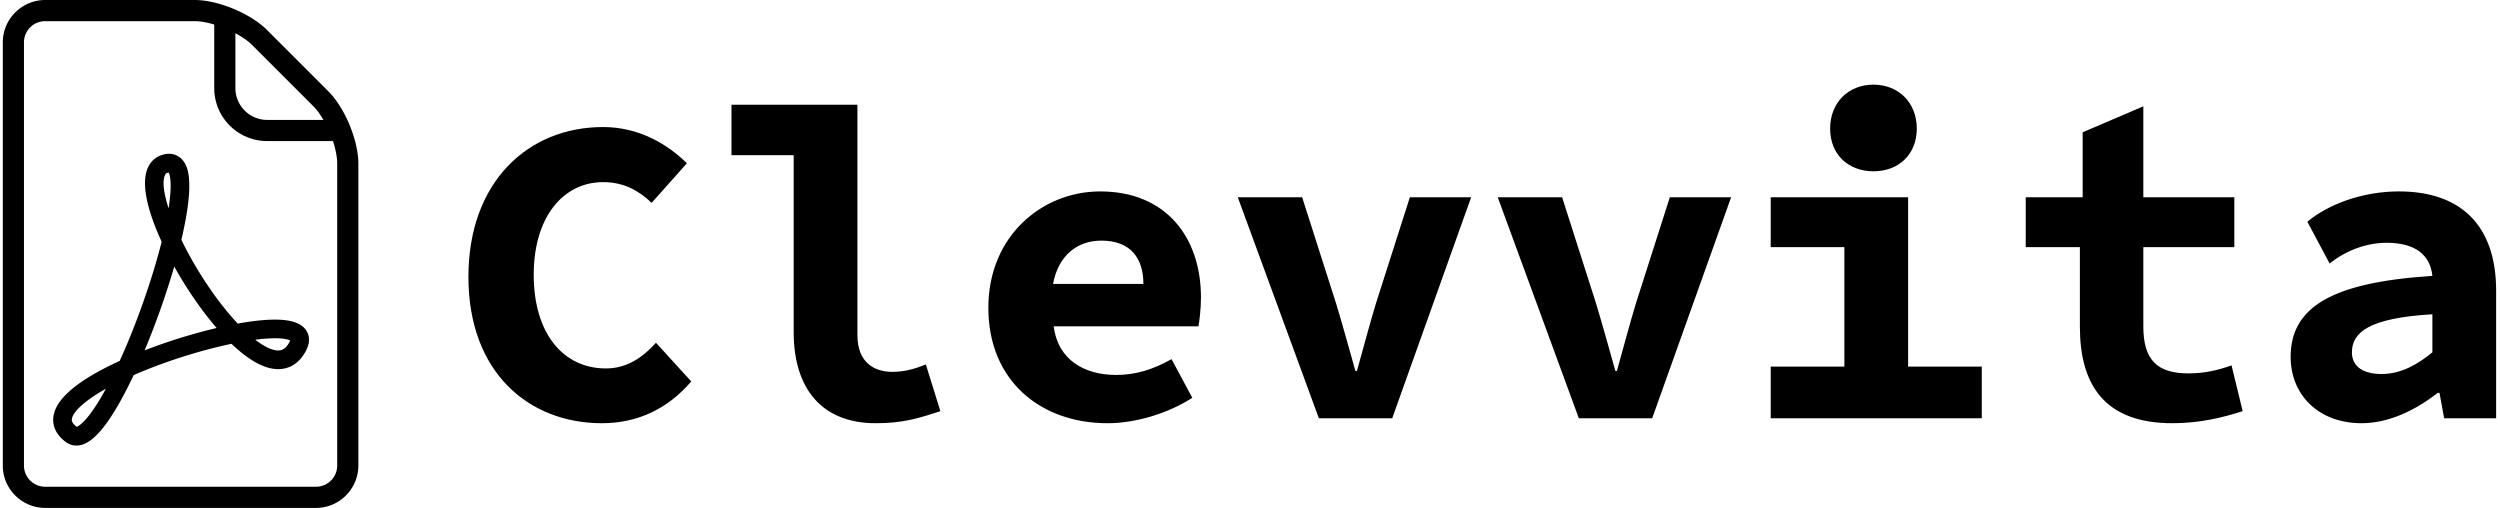 <svg data-v-423bf9ae="" xmlns="http://www.w3.org/2000/svg" viewBox="0 0 443 90" class="iconLeft"><!----><!----><!----><g data-v-423bf9ae="" id="d698d685-1a2a-41ec-acf8-85ca58b51249" fill="black" transform="matrix(5.484,0,0,5.484,78.781,-1.453)"><path d="M5.08 13.94C6.23 13.94 7.21 13.48 7.97 12.59L6.83 11.34C6.38 11.84 5.87 12.17 5.21 12.17C3.84 12.17 2.88 11.05 2.88 9.14C2.88 7.27 3.84 6.15 5.12 6.15C5.78 6.15 6.26 6.41 6.69 6.82L7.83 5.54C7.21 4.93 6.29 4.37 5.12 4.37C2.69 4.37 0.77 6.15 0.77 9.21C0.77 12.31 2.73 13.94 5.08 13.94ZM13.93 13.94C14.80 13.94 15.29 13.79 16.02 13.55L15.55 12.04C15.12 12.22 14.78 12.28 14.46 12.28C13.89 12.28 13.34 11.98 13.34 11.10L13.34 3.65L9.27 3.65L9.27 5.28L11.28 5.28L11.28 11.00C11.28 12.81 12.18 13.94 13.93 13.94ZM21.42 13.94C22.34 13.94 23.38 13.62 24.16 13.12L23.49 11.87C22.88 12.21 22.33 12.38 21.70 12.38C20.68 12.38 19.82 11.90 19.68 10.81L24.36 10.81C24.39 10.63 24.44 10.25 24.44 9.88C24.44 7.94 23.32 6.45 21.18 6.45C19.33 6.45 17.57 7.87 17.57 10.21C17.57 12.57 19.26 13.94 21.42 13.94ZM19.66 9.44C19.84 8.48 20.48 8.04 21.22 8.04C22.16 8.04 22.58 8.60 22.58 9.44ZM28.25 13.78L30.62 13.78L33.17 6.64L31.19 6.64L30.10 10.05C29.88 10.77 29.69 11.51 29.48 12.25L29.43 12.25C29.22 11.51 29.02 10.77 28.80 10.05L27.71 6.64L25.63 6.64ZM36.65 13.78L39.02 13.78L41.57 6.64L39.59 6.64L38.50 10.05C38.28 10.77 38.09 11.51 37.88 12.25L37.83 12.25C37.62 11.51 37.42 10.77 37.20 10.05L36.11 6.64L34.03 6.64ZM46.17 5.80C46.98 5.80 47.57 5.26 47.57 4.42C47.57 3.58 46.98 3.00 46.17 3.00C45.36 3.00 44.77 3.58 44.77 4.42C44.77 5.26 45.36 5.80 46.17 5.80ZM42.85 13.78L49.67 13.78L49.67 12.11L47.29 12.11L47.29 6.64L42.85 6.64L42.85 8.25L45.23 8.25L45.23 12.11L42.85 12.11ZM55.83 13.94C56.73 13.94 57.48 13.75 58.10 13.55L57.74 12.07C57.33 12.22 56.88 12.33 56.35 12.33C55.34 12.33 54.89 11.90 54.89 10.81L54.89 8.25L57.83 8.25L57.83 6.64L54.89 6.64L54.89 3.70L52.93 4.54L52.93 6.64L51.09 6.64L51.09 8.25L52.84 8.25L52.84 10.82C52.84 12.68 53.62 13.94 55.83 13.94ZM61.94 13.94C62.83 13.94 63.70 13.51 64.40 12.96L64.46 12.96L64.61 13.78L66.29 13.78L66.29 9.66C66.29 7.50 65.10 6.45 63.15 6.45C61.96 6.45 60.86 6.87 60.19 7.43L60.91 8.78C61.42 8.37 62.08 8.11 62.75 8.11C63.69 8.11 64.16 8.51 64.23 9.18C60.94 9.39 59.65 10.21 59.65 11.80C59.65 13.01 60.54 13.94 61.94 13.94ZM62.59 12.35C62.01 12.35 61.63 12.12 61.63 11.65C61.63 11.00 62.19 10.54 64.23 10.42L64.23 11.65C63.74 12.05 63.21 12.35 62.59 12.35Z"></path></g><!----><g data-v-423bf9ae="" id="9ba54fb5-670e-40a7-97af-4edcb4d67bdb" transform="matrix(1.125,0,0,1.125,-24.251,-11.25)" stroke="none" fill="black"><path d="M64.863 60.342c-1.602 0-3.574.212-5.859.625-3.197-3.389-6.529-8.343-8.88-13.203 2.332-9.824.781-11.8.267-12.458a2.773 2.773 0 00-2.217-1.084c-.367 0-.758.068-1.155.202-1.009.335-1.771 1.045-2.2 2.058-1.234 2.884.459 7.806 2.2 11.595-1.491 5.925-3.984 13.018-6.611 18.77-6.618 3.03-10.133 6.006-10.449 8.848-.114 1.035.127 2.552 1.946 3.916a2.81 2.81 0 001.689.569c1.523 0 3.066-1.172 4.857-3.678 1.302-1.83 2.701-4.326 4.16-7.422 4.674-2.045 10.456-3.894 15.411-4.926 2.76 2.646 5.227 3.988 7.355 3.988 1.562 0 2.904-.717 3.875-2.08 1.008-1.416 1.236-2.686.684-3.77-.678-1.313-2.338-1.95-5.073-1.95zM33.629 77.229c-.817-.628-.771-1.048-.752-1.211.11-.97 1.628-2.691 5.358-4.788-2.825 5.225-4.345 5.918-4.606 5.999zm13.89-39.592c.117-.273.254-.368.424-.423.078-.026.13-.039.169-.046.267.394.569 1.963 0 5.657-.687-2.144-1.042-4.137-.593-5.188zm-3.184 27.551a125.007 125.007 0 004.668-13.206c1.959 3.522 4.317 6.943 6.674 9.681a87.415 87.415 0 00-11.342 3.525zm22.52-.835c-.533.755-1.074.85-1.479.85-.938 0-2.193-.6-3.613-1.689a25.152 25.152 0 013.1-.234c1.557 0 2.182.237 2.396.352-.038.121-.136.355-.404.721z"></path><path d="M73.288 24.395l-9.682-9.681C61.014 12.121 55.893 10 52.226 10H28.665c-3.667 0-6.667 3-6.667 6.667v66.667c0 3.667 3 6.667 6.667 6.667h42.67c3.667 0 6.667-3 6.667-6.667V35.775c0-3.667-2.121-8.788-4.714-11.38zm-14.652-9.16c1.033.555 1.96 1.182 2.614 1.836l9.681 9.68c.551.551 1.083 1.299 1.57 2.136h-8.865c-2.757 0-5-2.243-5-5v-8.652zm16.033 68.098a3.338 3.338 0 01-3.334 3.334h-42.67a3.337 3.337 0 01-3.333-3.334V16.667a3.337 3.337 0 013.333-3.333h23.561c.905 0 1.979.205 3.076.53v10.024c0 4.595 3.739 8.333 8.334 8.333h10.366c.416 1.264.667 2.517.667 3.555v47.557z"></path></g><!----></svg>
